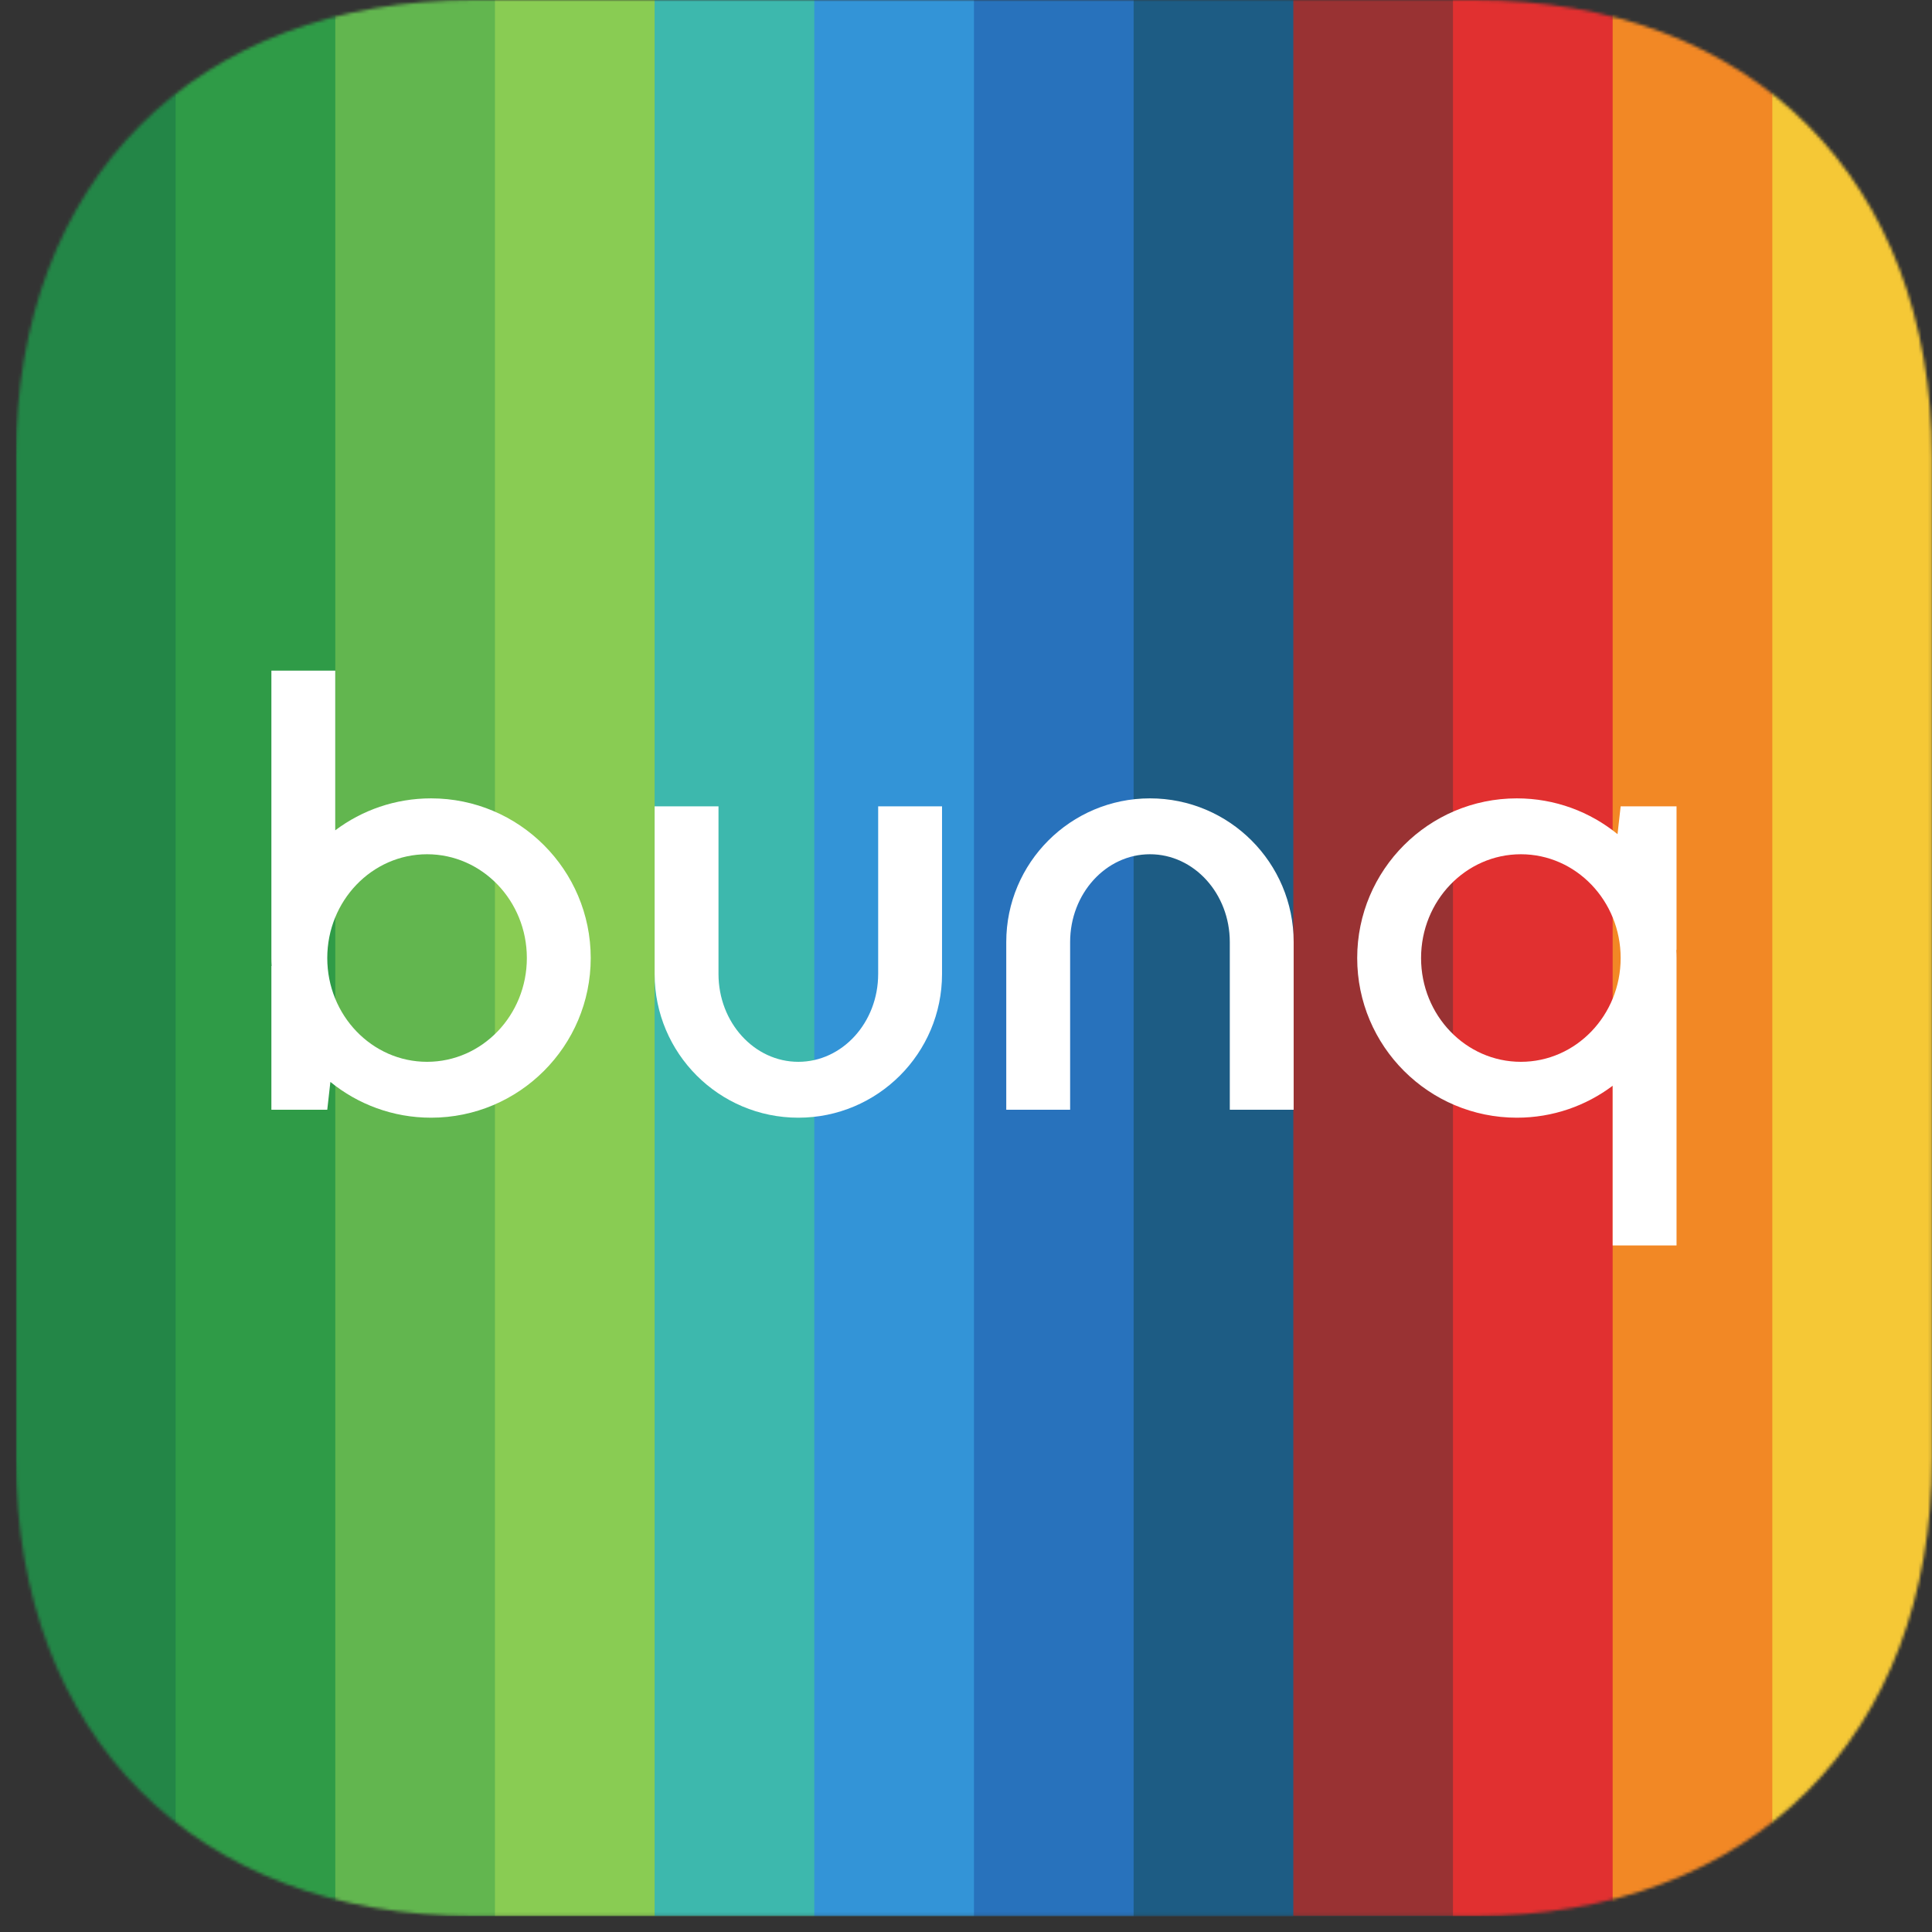 <?xml version="1.0" encoding="UTF-8"?>
<svg width="620px" height="620px" viewBox="0 0 620 620" version="1.1" xmlns="http://www.w3.org/2000/svg" xmlns:xlink="http://www.w3.org/1999/xlink">
    <rect x="0" y="0" width="620" height="620" fill="#333333" stroke="none"/>
    <!-- Generator: Sketch 52.3 (67297) - http://www.bohemiancoding.com/sketch -->
    <title>Slice 1</title>
    <desc>Created with Sketch.</desc>
    <defs>
        <path d="M467.99,0 C557.081,0 614.874,57.792 614.874,146.89 L614.874,467.987 C614.874,557.084 557.081,614.877 467.99,614.877 L146.883,614.877 C57.793,614.877 0,557.084 0,467.987 L0,146.89 C0,57.792 57.793,0 146.883,0 L467.99,0 Z" id="path-1"></path>
    </defs>
    <g id="Page-1" stroke="none" stroke-width="1" fill="none" fill-rule="evenodd">
        <g id="bunq_App_Icon_Squircle">
            <rect id="Rectangle" x="5.12" y="0.006" width="614.874" height="614.877"></rect>
            <g id="Group" transform="translate(5.12, 0.006)">
                <g id="Clipped">
                    <mask id="mask-2" fill="white">
                        <use xlink:href="#path-1"></use>
                    </mask>
                    <g id="Path"></g>
                    <g id="Group" mask="url(#mask-2)">
                        <g transform="translate(-0.693, 0)">
                            <g transform="translate(0.692, -0.001)">
                                <rect id="Rectangle" fill="#238647" x="0" y="0" width="102.479" height="614.877"></rect>
                            </g>
                            <g transform="translate(51.934, -0.001)">
                                <rect id="Rectangle" fill="#2F9B47" x="0" y="0" width="102.479" height="614.877"></rect>
                            </g>
                            <g transform="translate(103.175, -0.001)">
                                <rect id="Rectangle" fill="#62B64F" x="0" y="0" width="102.479" height="614.877"></rect>
                            </g>
                            <g transform="translate(154.41, -0.001)">
                                <rect id="Rectangle" fill="#89CC53" x="0" y="0" width="102.479" height="614.877"></rect>
                            </g>
                            <g transform="translate(205.652, -0.001)">
                                <rect id="Rectangle" fill="#3DB8AD" x="0" y="0" width="102.479" height="614.877"></rect>
                            </g>
                            <g transform="translate(256.894, -0.001)">
                                <rect id="Rectangle" fill="#3394D7" x="0" y="0" width="102.479" height="614.877"></rect>
                            </g>
                            <g transform="translate(308.129, -0.001)">
                                <rect id="Rectangle" fill="#2872BC" x="0" y="0" width="102.479" height="614.877"></rect>
                            </g>
                            <g transform="translate(359.37, -0.001)">
                                <rect id="Rectangle" fill="#1D5C84" x="0" y="0" width="102.479" height="614.877"></rect>
                            </g>
                            <g transform="translate(410.61, -0.001)">
                                <rect id="Rectangle" fill="#993233" x="0" y="0" width="102.479" height="614.877"></rect>
                            </g>
                            <g transform="translate(461.849, -0.001)">
                                <rect id="Rectangle" fill="#E13030" x="0" y="0" width="102.479" height="614.877"></rect>
                            </g>
                            <g transform="translate(513.089, -0.001)">
                                <rect id="Rectangle" fill="#F28825" x="0" y="0" width="102.479" height="614.877"></rect>
                            </g>
                            <g transform="translate(564.329, -0.001)">
                                <rect id="Rectangle" fill="#F5C836" x="0" y="0" width="102.479" height="614.877"></rect>
                            </g>
                        </g>
                    </g>
                </g>
            </g>
            <g id="Group" transform="translate(84.51, 215.211)" fill="#FFFFFF">
                <g>
                    <g>
                        <g transform="translate(125.567, 43.554)" id="Path">
                            <path d="M71.735,0 L92.231,0 L92.231,53.802 C92.231,79.253 71.566,99.918 46.115,99.918 C20.665,99.918 0,79.253 0,53.802 L0,0 L20.496,0 L20.496,53.802 C20.496,69.356 31.976,81.984 46.115,81.984 C60.255,81.984 71.735,69.356 71.735,53.802 L71.735,0 Z"></path>
                        </g>
                        <g transform="translate(284.526, 90.951) scale(-1, 1) rotate(-180) translate(-284.526, -90.951) translate(238.41, 40.992)" id="Path">
                            <path d="M71.735,0 L92.231,0 L92.231,53.802 C92.231,79.253 71.566,99.918 46.115,99.918 C20.665,99.918 0,79.253 0,53.802 L0,0 L20.496,0 L20.496,53.802 C20.496,69.356 31.976,81.984 46.115,81.984 C60.255,81.984 71.735,69.356 71.735,53.802 L71.735,0 Z"></path>
                        </g>
                        <g transform="translate(2.58, 0)" id="Shape">
                            <path d="M17.934,140.909 L0,140.909 L0,94.794 L0.077,94.794 C0.026,93.946 0,93.09 0,92.232 L0,0 L20.496,0 L20.496,51.247 C29.053,44.809 39.711,40.992 51.239,40.992 C79.524,40.992 102.479,63.952 102.479,92.232 C102.479,120.511 79.524,143.471 51.239,143.471 C38.993,143.471 27.746,139.165 18.933,131.986 L17.934,140.909 Z M49.958,58.926 C67.636,58.926 81.983,73.849 81.983,92.232 C81.983,110.614 67.636,125.537 49.958,125.537 C32.281,125.537 17.934,110.614 17.934,92.232 C17.934,73.849 32.281,58.926 49.958,58.926 Z"></path>
                        </g>
                        <g transform="translate(402.27, 112.728) rotate(180) translate(-402.27, -112.728) translate(351.031, 40.992)" id="Shape">
                            <path d="M17.934,140.909 L0,140.909 L0,94.794 L0.077,94.794 C0.026,93.946 0,93.09 0,92.232 L0,0 L20.496,0 L20.496,51.247 C29.053,44.809 39.711,40.992 51.239,40.992 C79.524,40.992 102.479,63.952 102.479,92.232 C102.479,120.511 79.524,143.471 51.239,143.471 C38.993,143.471 27.746,139.165 18.933,131.986 L17.934,140.909 Z M49.958,58.926 C67.636,58.926 81.983,73.849 81.983,92.232 C81.983,110.614 67.636,125.537 49.958,125.537 C32.281,125.537 17.934,110.614 17.934,92.232 C17.934,73.849 32.281,58.926 49.958,58.926 Z"></path>
                        </g>
                    </g>
                </g>
            </g>
        </g>
    </g>
</svg>